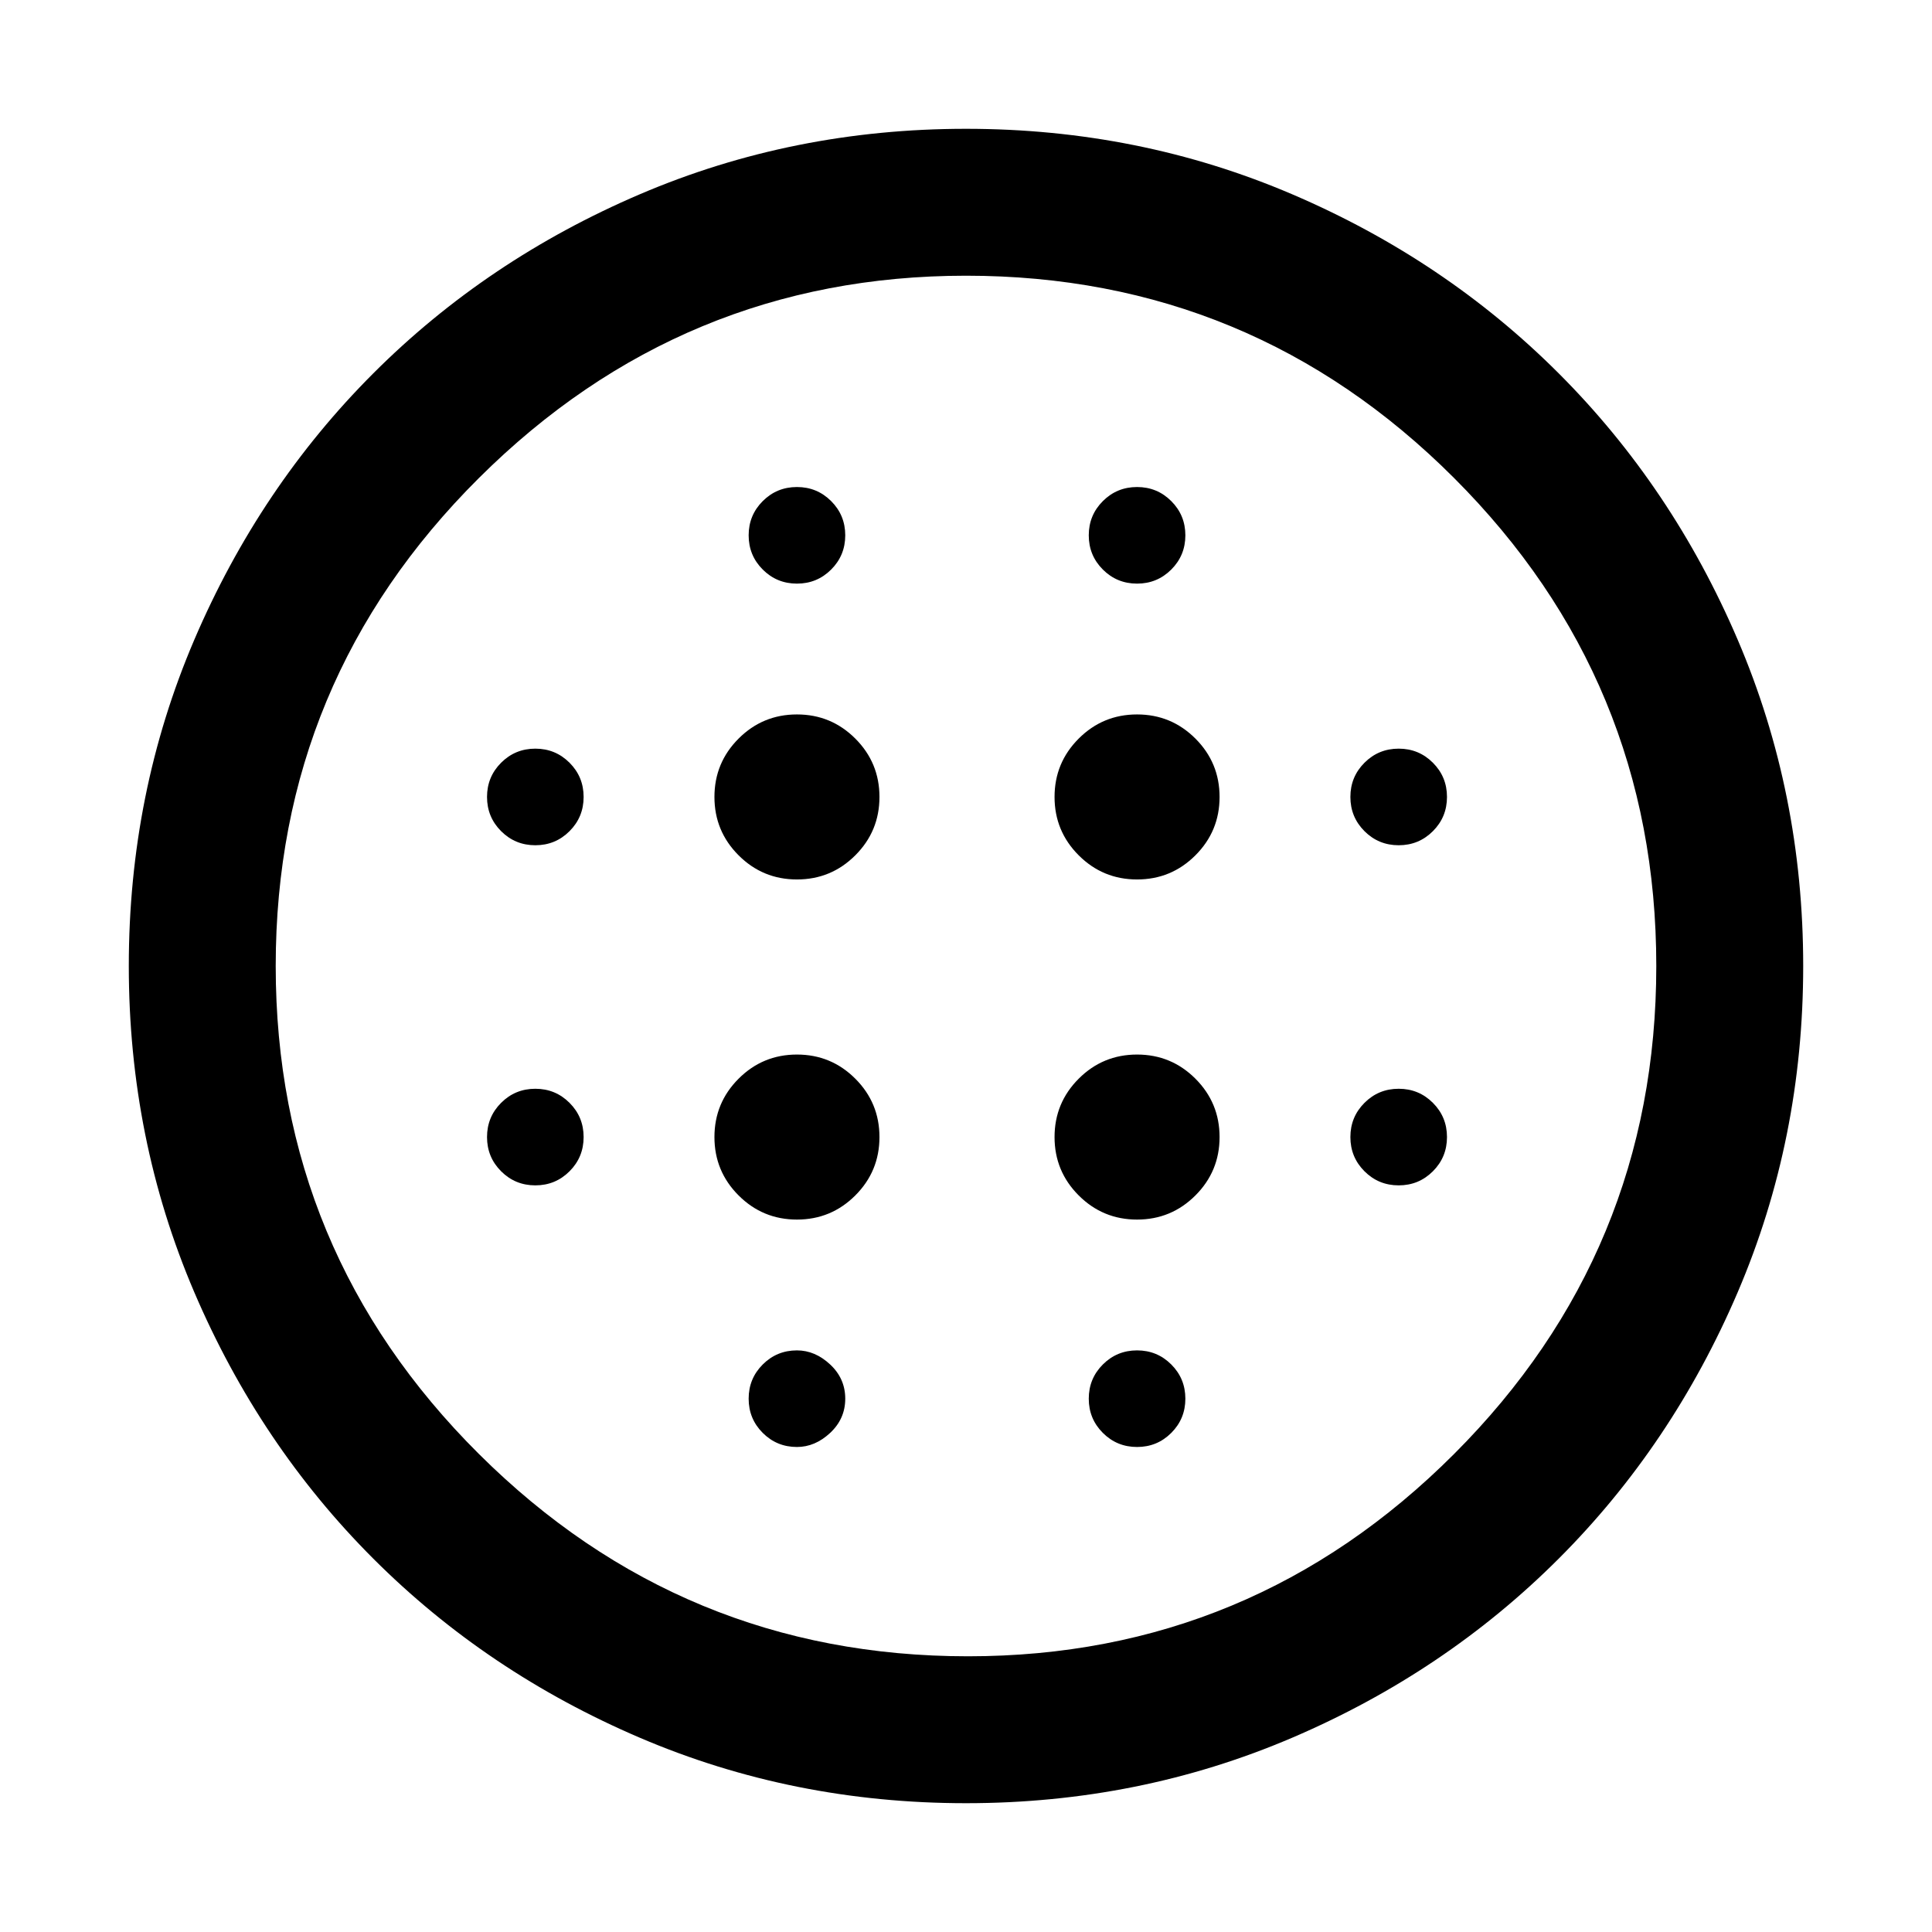 <svg xmlns="http://www.w3.org/2000/svg" height="48" width="48"><path d="M19.8 21.85Q20.65 21.85 21.25 21.25Q21.85 20.65 21.85 19.8Q21.85 18.95 21.25 18.35Q20.65 17.75 19.8 17.75Q18.95 17.75 18.35 18.35Q17.75 18.95 17.75 19.8Q17.75 20.65 18.35 21.25Q18.95 21.85 19.8 21.85ZM19.8 30.3Q20.65 30.3 21.25 29.7Q21.85 29.1 21.85 28.25Q21.85 27.4 21.25 26.8Q20.65 26.2 19.8 26.2Q18.95 26.2 18.35 26.8Q17.75 27.4 17.75 28.25Q17.75 29.1 18.35 29.7Q18.95 30.3 19.8 30.3ZM13.3 21Q13.8 21 14.15 20.65Q14.5 20.3 14.5 19.8Q14.5 19.3 14.15 18.95Q13.8 18.6 13.3 18.6Q12.8 18.6 12.45 18.95Q12.1 19.3 12.1 19.8Q12.1 20.3 12.45 20.65Q12.8 21 13.3 21ZM19.8 35.95Q20.25 35.95 20.625 35.6Q21 35.25 21 34.75Q21 34.25 20.625 33.9Q20.25 33.55 19.8 33.55Q19.3 33.55 18.95 33.9Q18.6 34.25 18.6 34.75Q18.6 35.25 18.95 35.6Q19.3 35.95 19.8 35.95ZM13.3 29.45Q13.8 29.45 14.15 29.1Q14.5 28.75 14.5 28.25Q14.5 27.75 14.15 27.4Q13.8 27.05 13.3 27.05Q12.8 27.05 12.45 27.4Q12.1 27.75 12.1 28.25Q12.1 28.75 12.45 29.1Q12.8 29.45 13.3 29.45ZM19.8 14.5Q20.3 14.5 20.65 14.15Q21 13.8 21 13.3Q21 12.8 20.65 12.45Q20.3 12.1 19.8 12.1Q19.3 12.1 18.95 12.45Q18.6 12.8 18.6 13.3Q18.6 13.8 18.95 14.15Q19.3 14.5 19.8 14.5ZM28.25 21.85Q29.1 21.85 29.7 21.25Q30.3 20.65 30.3 19.8Q30.3 18.95 29.7 18.35Q29.1 17.75 28.25 17.75Q27.4 17.75 26.8 18.35Q26.2 18.95 26.2 19.8Q26.2 20.65 26.8 21.25Q27.4 21.85 28.25 21.85ZM28.25 14.5Q28.75 14.5 29.1 14.15Q29.45 13.8 29.45 13.3Q29.45 12.8 29.1 12.45Q28.75 12.1 28.25 12.1Q27.75 12.1 27.4 12.45Q27.05 12.8 27.05 13.3Q27.05 13.8 27.4 14.15Q27.75 14.5 28.25 14.5ZM34.75 29.45Q35.25 29.45 35.6 29.1Q35.95 28.75 35.95 28.25Q35.95 27.75 35.6 27.4Q35.25 27.05 34.75 27.05Q34.25 27.05 33.9 27.4Q33.55 27.75 33.55 28.25Q33.55 28.75 33.9 29.1Q34.25 29.45 34.75 29.45ZM34.75 21Q35.25 21 35.6 20.65Q35.95 20.3 35.95 19.8Q35.95 19.3 35.6 18.95Q35.25 18.6 34.75 18.6Q34.25 18.6 33.9 18.95Q33.55 19.3 33.55 19.8Q33.55 20.3 33.9 20.65Q34.25 21 34.75 21ZM24 44.8Q19.7 44.8 15.9 43.175Q12.1 41.55 9.275 38.725Q6.45 35.9 4.825 32.1Q3.2 28.3 3.2 24Q3.2 19.7 4.825 15.9Q6.45 12.1 9.275 9.275Q12.1 6.45 15.9 4.825Q19.7 3.2 24 3.2Q28.3 3.2 32.1 4.825Q35.9 6.45 38.725 9.275Q41.55 12.1 43.175 15.9Q44.8 19.7 44.8 24Q44.8 28.3 43.175 32.1Q41.55 35.9 38.725 38.725Q35.9 41.55 32.1 43.175Q28.3 44.8 24 44.8ZM24.05 41.15Q31.1 41.15 36.125 36.125Q41.15 31.1 41.15 24Q41.15 16.9 36.125 11.875Q31.1 6.85 24 6.85Q16.95 6.85 11.9 11.875Q6.85 16.9 6.85 24Q6.85 31.1 11.9 36.125Q16.95 41.15 24.05 41.15ZM28.25 35.95Q28.75 35.95 29.1 35.6Q29.45 35.25 29.45 34.75Q29.45 34.25 29.1 33.9Q28.75 33.55 28.25 33.55Q27.75 33.55 27.4 33.9Q27.05 34.25 27.05 34.75Q27.05 35.25 27.4 35.6Q27.75 35.95 28.25 35.95ZM28.25 30.3Q29.1 30.3 29.7 29.7Q30.3 29.1 30.3 28.25Q30.3 27.4 29.7 26.8Q29.1 26.2 28.25 26.2Q27.4 26.2 26.8 26.8Q26.2 27.4 26.2 28.25Q26.2 29.1 26.8 29.7Q27.4 30.3 28.25 30.3ZM24 24Q24 24 24 24Q24 24 24 24Q24 24 24 24Q24 24 24 24Q24 24 24 24Q24 24 24 24Q24 24 24 24Q24 24 24 24Z"/></svg>